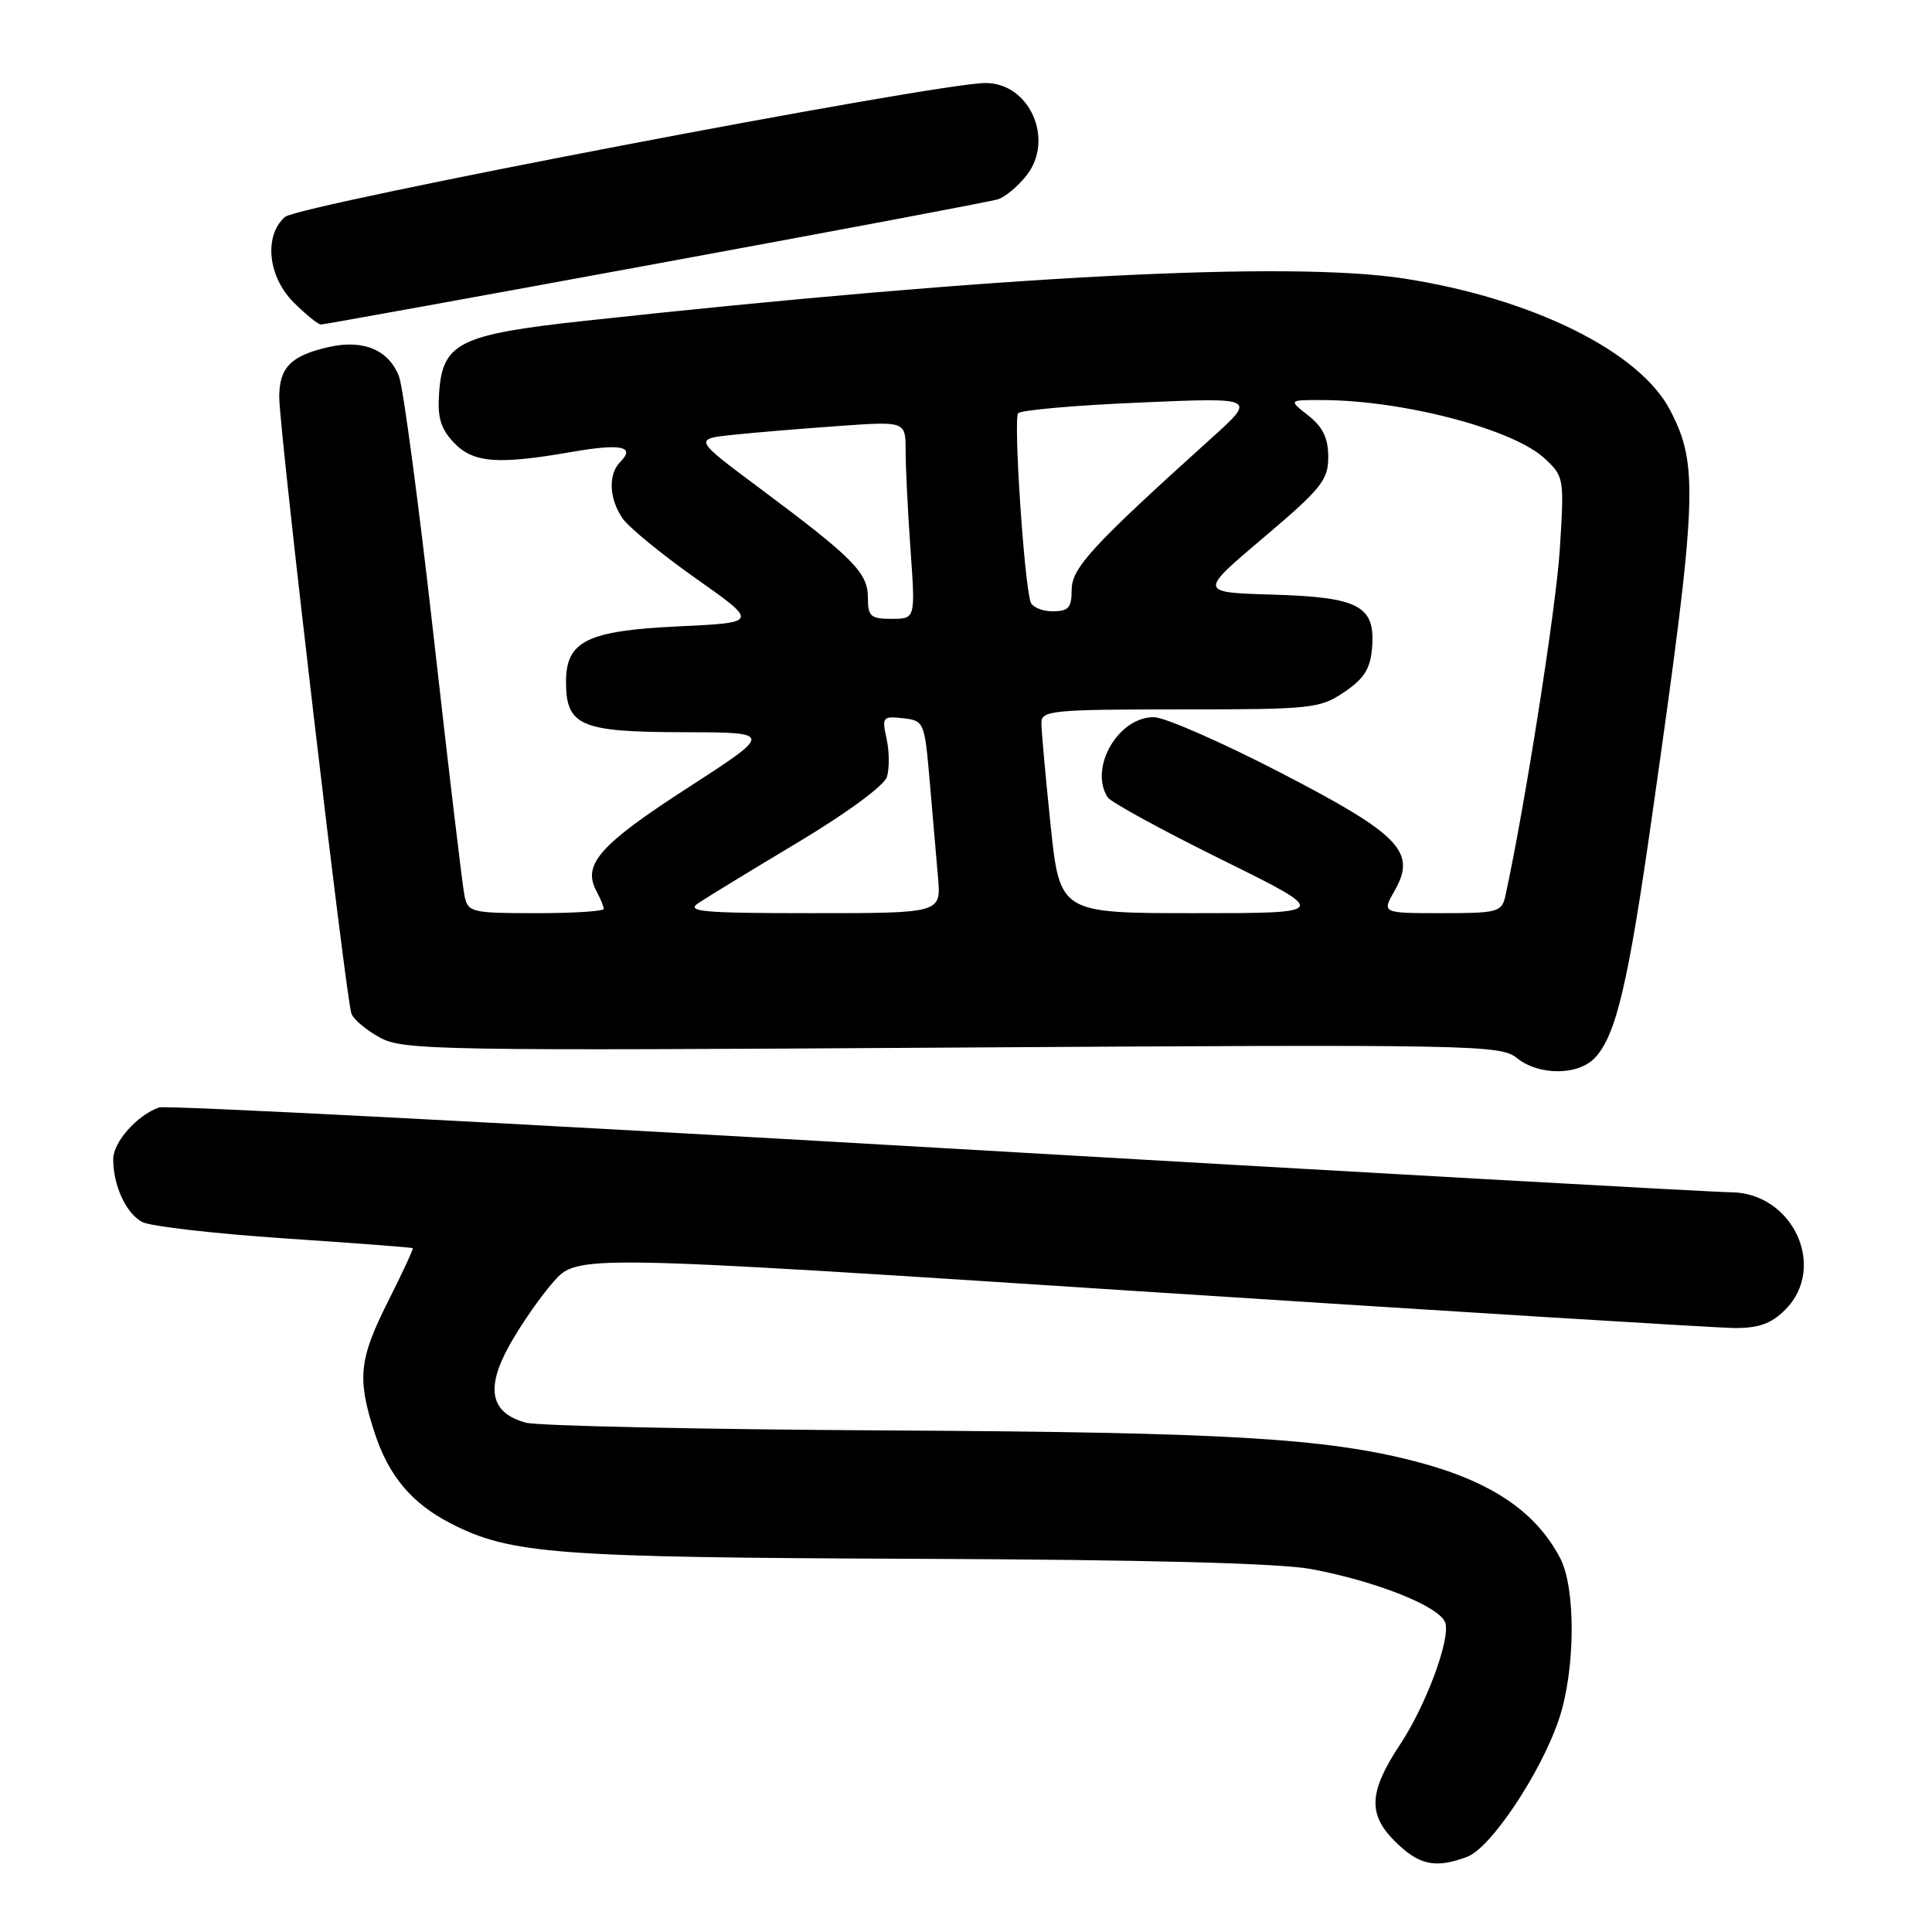<?xml version="1.0" encoding="UTF-8" standalone="no"?>
<!DOCTYPE svg PUBLIC "-//W3C//DTD SVG 1.1//EN" "http://www.w3.org/Graphics/SVG/1.1/DTD/svg11.dtd" >
<svg xmlns="http://www.w3.org/2000/svg" xmlns:xlink="http://www.w3.org/1999/xlink" version="1.1" viewBox="0 0 256 256">
 <g >
 <path fill="currentColor"
d=" M 194.44 246.02 C 197.58 244.83 204.24 234.80 206.59 227.74 C 208.75 221.24 208.82 210.48 206.74 206.48 C 203.46 200.21 197.46 196.21 187.46 193.62 C 175.54 190.55 162.32 189.78 117.50 189.54 C 92.75 189.40 71.23 188.94 69.67 188.51 C 65.01 187.23 64.31 184.03 67.45 178.35 C 68.92 175.68 71.56 171.87 73.31 169.88 C 76.50 166.25 76.50 166.25 151.00 171.10 C 191.98 173.76 227.43 175.95 229.80 175.97 C 233.05 175.99 234.69 175.40 236.55 173.55 C 242.16 167.93 237.56 158.02 229.33 157.98 C 227.22 157.98 179.86 155.32 124.08 152.08 C 68.30 148.84 21.95 146.44 21.08 146.74 C 18.16 147.77 15.00 151.33 15.00 153.61 C 15.00 157.09 16.70 160.77 18.84 161.92 C 19.91 162.49 28.37 163.46 37.64 164.09 C 46.91 164.71 54.59 165.29 54.69 165.39 C 54.80 165.48 53.34 168.63 51.44 172.40 C 47.57 180.10 47.30 182.62 49.61 189.77 C 51.49 195.57 54.56 199.23 59.82 201.91 C 67.69 205.92 73.59 206.37 121.50 206.55 C 152.04 206.67 169.62 207.13 173.80 207.92 C 182.50 209.56 190.83 212.90 191.51 215.03 C 192.20 217.22 188.96 225.95 185.52 231.15 C 181.39 237.39 181.22 240.38 184.81 243.96 C 188.01 247.16 190.21 247.63 194.44 246.02 Z  M 211.41 140.09 C 214.16 137.06 215.76 130.24 218.90 108.16 C 224.92 65.93 225.11 61.69 221.31 54.37 C 217.27 46.57 203.02 39.53 186.00 36.90 C 170.76 34.56 132.39 36.54 77.50 42.51 C 60.89 44.32 58.67 45.40 58.19 51.97 C 57.94 55.29 58.37 56.76 60.11 58.62 C 62.67 61.34 65.87 61.60 75.72 59.89 C 82.29 58.74 84.25 59.15 82.18 61.22 C 80.56 62.84 80.70 66.13 82.52 68.72 C 83.35 69.91 87.74 73.50 92.27 76.69 C 100.50 82.50 100.50 82.50 89.85 83.00 C 77.80 83.57 75.00 84.95 75.00 90.33 C 75.00 96.17 76.91 97.00 90.40 97.02 C 102.50 97.04 102.50 97.04 91.05 104.44 C 79.51 111.90 77.16 114.55 79.00 118.01 C 79.55 119.03 80.00 120.12 80.00 120.43 C 80.00 120.75 75.96 121.00 71.02 121.00 C 62.51 121.00 62.01 120.88 61.56 118.75 C 61.29 117.51 59.46 102.10 57.48 84.50 C 55.50 66.90 53.43 51.32 52.87 49.88 C 51.52 46.37 48.15 44.95 43.59 45.98 C 38.56 47.11 37.00 48.68 37.00 52.62 C 37.00 56.93 45.84 132.43 46.57 134.33 C 46.87 135.11 48.59 136.54 50.39 137.51 C 53.44 139.16 58.34 139.24 126.19 138.81 C 195.24 138.38 198.83 138.44 200.97 140.18 C 203.93 142.57 209.21 142.53 211.41 140.09 Z  M 86.85 34.97 C 110.86 30.56 131.28 26.71 132.22 26.41 C 133.17 26.12 134.88 24.70 136.01 23.26 C 139.76 18.50 136.44 11.00 130.60 11.00 C 124.15 10.99 39.52 27.17 37.75 28.75 C 34.94 31.26 35.49 36.65 38.92 40.08 C 40.53 41.68 42.15 43.00 42.53 43.00 C 42.90 43.00 62.85 39.39 86.85 34.97 Z  M 92.53 119.67 C 93.61 118.94 99.54 115.32 105.69 111.64 C 112.15 107.78 117.15 104.10 117.52 102.95 C 117.86 101.85 117.85 99.58 117.48 97.90 C 116.84 95.01 116.96 94.87 119.65 95.17 C 122.45 95.49 122.51 95.64 123.19 103.50 C 123.56 107.90 124.06 113.64 124.29 116.25 C 124.71 121.00 124.71 121.00 107.63 121.00 C 93.09 121.00 90.85 120.80 92.53 119.67 Z  M 139.20 109.25 C 138.53 102.79 137.98 96.71 137.99 95.75 C 138.00 94.15 139.54 94.00 156.35 94.00 C 173.80 94.00 174.87 93.89 178.10 91.72 C 180.72 89.96 181.57 88.63 181.80 85.92 C 182.28 80.28 180.14 79.13 168.63 78.79 C 158.84 78.50 158.84 78.50 167.42 71.24 C 175.10 64.74 176.00 63.61 176.00 60.56 C 176.00 58.06 175.29 56.59 173.37 55.07 C 170.73 53.00 170.73 53.00 175.12 53.01 C 185.84 53.02 200.46 56.84 204.65 60.73 C 207.25 63.14 207.28 63.32 206.68 72.84 C 206.18 80.58 202.01 107.14 199.46 118.75 C 198.99 120.85 198.44 121.00 191.03 121.00 C 183.09 121.00 183.09 121.00 184.80 118.01 C 187.74 112.86 185.50 110.56 169.48 102.28 C 161.79 98.31 154.34 95.05 152.92 95.03 C 148.19 94.97 144.27 101.74 146.77 105.65 C 147.17 106.28 153.97 110.00 161.87 113.90 C 176.24 121.00 176.24 121.00 158.33 121.00 C 140.43 121.00 140.43 121.00 139.20 109.25 Z  M 115.00 79.19 C 115.00 75.89 113.09 73.96 100.70 64.72 C 91.90 58.16 91.90 58.16 97.20 57.61 C 100.12 57.30 106.44 56.78 111.25 56.44 C 120.00 55.82 120.00 55.82 120.00 59.76 C 120.00 61.92 120.29 67.81 120.65 72.85 C 121.30 82.00 121.30 82.00 118.15 82.00 C 115.36 82.00 115.00 81.68 115.00 79.19 Z  M 136.55 79.75 C 135.68 76.95 134.27 55.45 134.91 54.75 C 135.29 54.34 142.55 53.70 151.05 53.34 C 166.50 52.67 166.50 52.67 160.50 58.08 C 144.72 72.31 142.00 75.26 142.00 78.16 C 142.00 80.53 141.58 81.00 139.47 81.00 C 138.08 81.00 136.76 80.44 136.55 79.75 Z "/>
</g>
</svg>